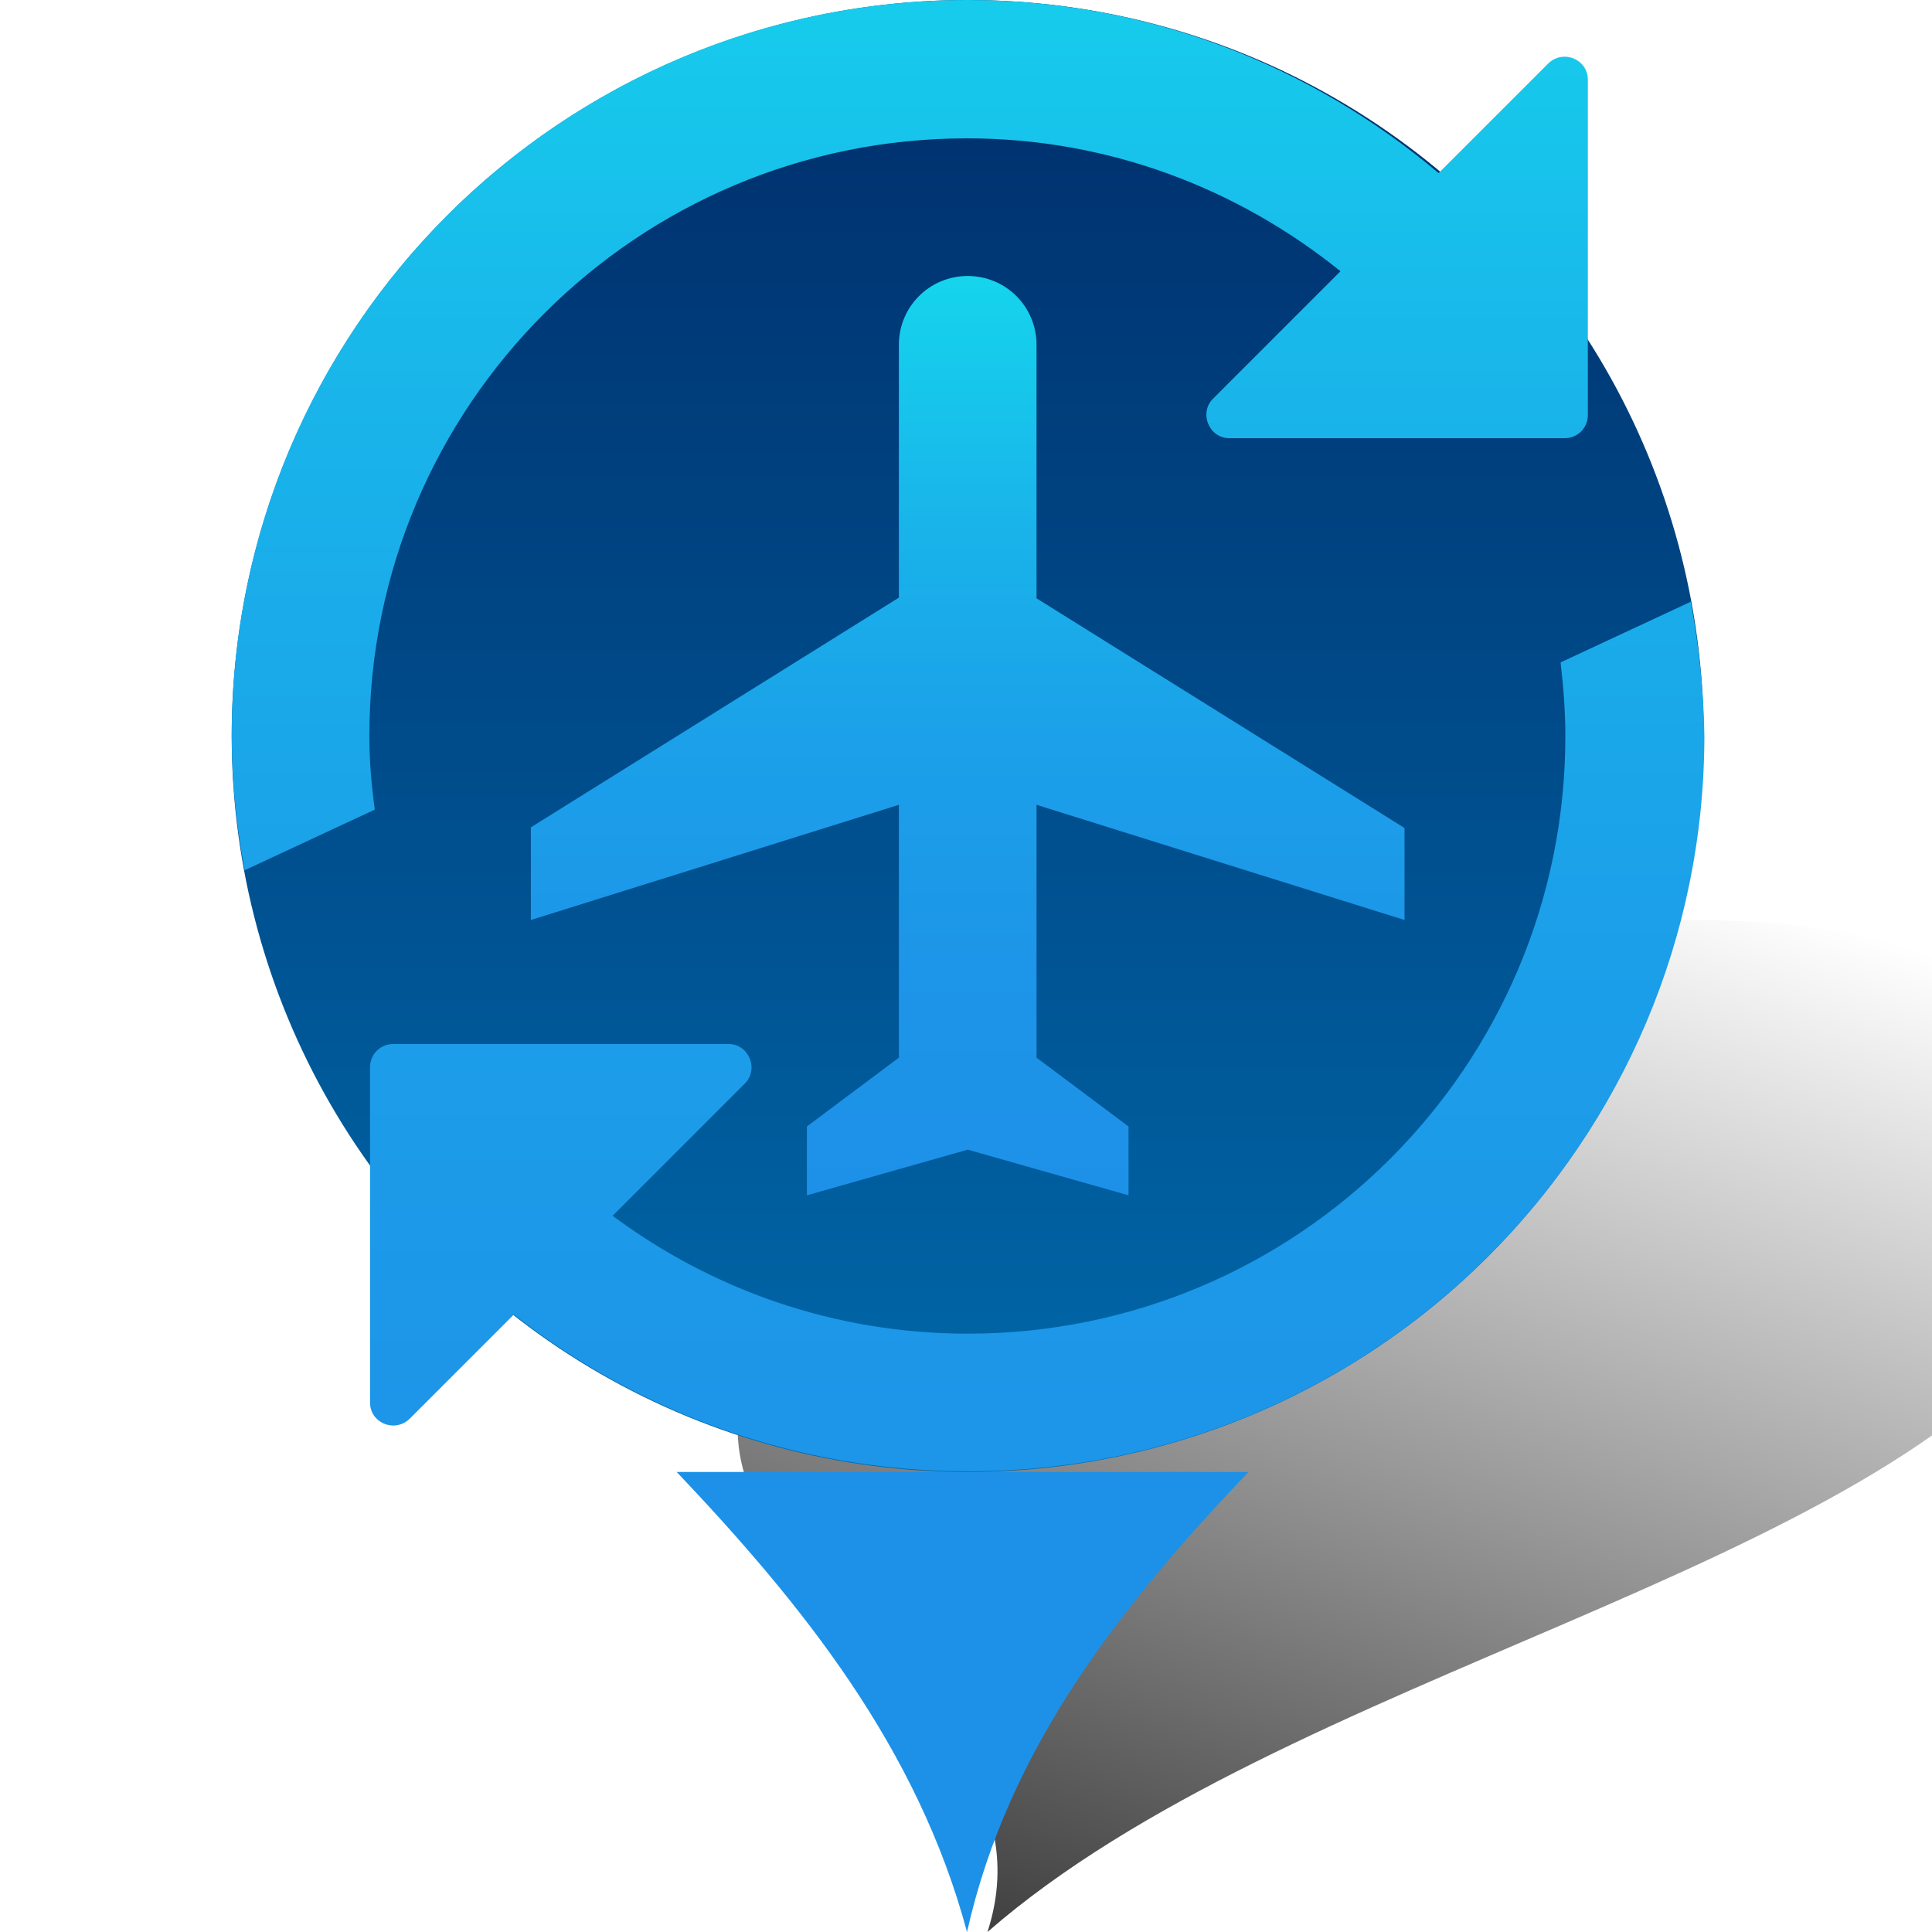 <?xml version="1.0" encoding="utf-8"?>
<!-- Generator: Adobe Illustrator 18.0.0, SVG Export Plug-In . SVG Version: 6.00 Build 0)  -->
<!DOCTYPE svg PUBLIC "-//W3C//DTD SVG 1.0//EN" "http://www.w3.org/TR/2001/REC-SVG-20010904/DTD/svg10.dtd">
<svg version="1.0" id="图层_1" xmlns="http://www.w3.org/2000/svg" xmlns:xlink="http://www.w3.org/1999/xlink" x="0px" y="0px"
	 viewBox="0 0 283.5 283.5" enable-background="new 0 0 283.5 283.5" xml:space="preserve">
<g>
	
		<linearGradient id="SVGID_1_" gradientUnits="userSpaceOnUse" x1="-1112.662" y1="134.295" x2="-1074.545" y2="276.55" gradientTransform="matrix(-1 0 -0.732 1 -747.912 0)">
		<stop  offset="0" style="stop-color:#000000;stop-opacity:0"/>
		<stop  offset="3.326422e-002" style="stop-color:#000000;stop-opacity:2.494816e-002"/>
		<stop  offset="1" style="stop-color:#000000;stop-opacity:0.75"/>
	</linearGradient>
	<path fill="url(#SVGID_1_)" d="M114.4,192.5c-26.7,38.3,42.8,53,30.5,91c43.8-38.2,130.8-52.7,157.6-91c22.2-31.7-2-57.5-53.9-57.5
		S136.6,160.7,114.4,192.5z"/>
	<path fill="#1D91E8" d="M99.3,216c18.3,19.3,35.3,40.3,42.6,67.5c6.1-27.2,22.8-48.1,41.3-67.5H99.3z"/>
	<linearGradient id="SVGID_2_" gradientUnits="userSpaceOnUse" x1="141.987" y1="215.973" x2="141.987" y2="7.198523e-007">
		<stop  offset="0" style="stop-color:#0069AA"/>
		<stop  offset="1" style="stop-color:#002D6A"/>
	</linearGradient>
	<circle fill="url(#SVGID_2_)" cx="142" cy="108" r="108"/>
	<linearGradient id="SVGID_3_" gradientUnits="userSpaceOnUse" x1="141.987" y1="40.495" x2="141.987" y2="175.478">
		<stop  offset="0" style="stop-color:#15D5EC"/>
		<stop  offset="5.381370e-002" style="stop-color:#16CEEC"/>
		<stop  offset="0.28" style="stop-color:#19B3EA"/>
		<stop  offset="0.51" style="stop-color:#1BA0E9"/>
		<stop  offset="0.748" style="stop-color:#1D95E8"/>
		<stop  offset="1" style="stop-color:#1D91E8"/>
	</linearGradient>
	<path fill="url(#SVGID_3_)" d="M206.1,135v-13.5l-54-33.7V50.6c0-5.6-4.5-10.1-10.1-10.1c-5.6,0-10.1,4.5-10.1,10.1v37.1l-54,33.7
		V135l54-16.9v37.1l-13.5,10.1v10.1l23.6-6.7l23.6,6.7v-10.1l-13.5-10.1v-37.1L206.1,135z"/>
	<g>
		<linearGradient id="SVGID_4_" gradientUnits="userSpaceOnUse" x1="133.549" y1="-22.373" x2="133.549" y2="283.764">
			<stop  offset="0" style="stop-color:#15D5EC"/>
			<stop  offset="5.381370e-002" style="stop-color:#16CEEC"/>
			<stop  offset="0.28" style="stop-color:#19B3EA"/>
			<stop  offset="0.51" style="stop-color:#1BA0E9"/>
			<stop  offset="0.748" style="stop-color:#1D95E8"/>
			<stop  offset="1" style="stop-color:#1D91E8"/>
		</linearGradient>
		<path fill="url(#SVGID_4_)" d="M54.2,108c0-48.5,39.3-87.7,87.7-87.7c20.8,0,39.8,7.4,54.8,19.5l-18.7,18.7
			c-2.1,2.1-0.6,5.8,2.4,5.8l49.2,0c1.9,0,3.4-1.5,3.4-3.4l0-49.2c0-3-3.6-4.5-5.8-2.4l-16.1,16.1C192.4,9.6,168.4,0,142,0
			C82.3,0,34,48.3,34,108c0,6.7,0.7,13.3,1.9,19.7l19.1-8.9C54.5,115.2,54.2,111.6,54.2,108z"/>
		<linearGradient id="SVGID_5_" gradientUnits="userSpaceOnUse" x1="152.11" y1="-22.373" x2="152.11" y2="283.764">
			<stop  offset="0" style="stop-color:#15D5EC"/>
			<stop  offset="5.381370e-002" style="stop-color:#16CEEC"/>
			<stop  offset="0.28" style="stop-color:#19B3EA"/>
			<stop  offset="0.51" style="stop-color:#1BA0E9"/>
			<stop  offset="0.748" style="stop-color:#1D95E8"/>
			<stop  offset="1" style="stop-color:#1D91E8"/>
		</linearGradient>
		<path fill="url(#SVGID_5_)" d="M248.1,88.3L229,97.2c0.4,3.5,0.7,7.1,0.7,10.8c0,48.5-39.3,87.7-87.7,87.7
			c-19.6,0-37.6-6.5-52.1-17.3l19.4-19.4c2.1-2.1,0.6-5.8-2.4-5.8l-49.2,0c-1.9,0-3.4,1.5-3.4,3.4l0,49.2c0,3,3.6,4.5,5.8,2.4
			l15.3-15.3c18.4,14.4,41.5,23,66.7,23c59.6,0,108-48.3,108-108C250,101.3,249.3,94.7,248.1,88.3z"/>
	</g>
</g>
</svg>
